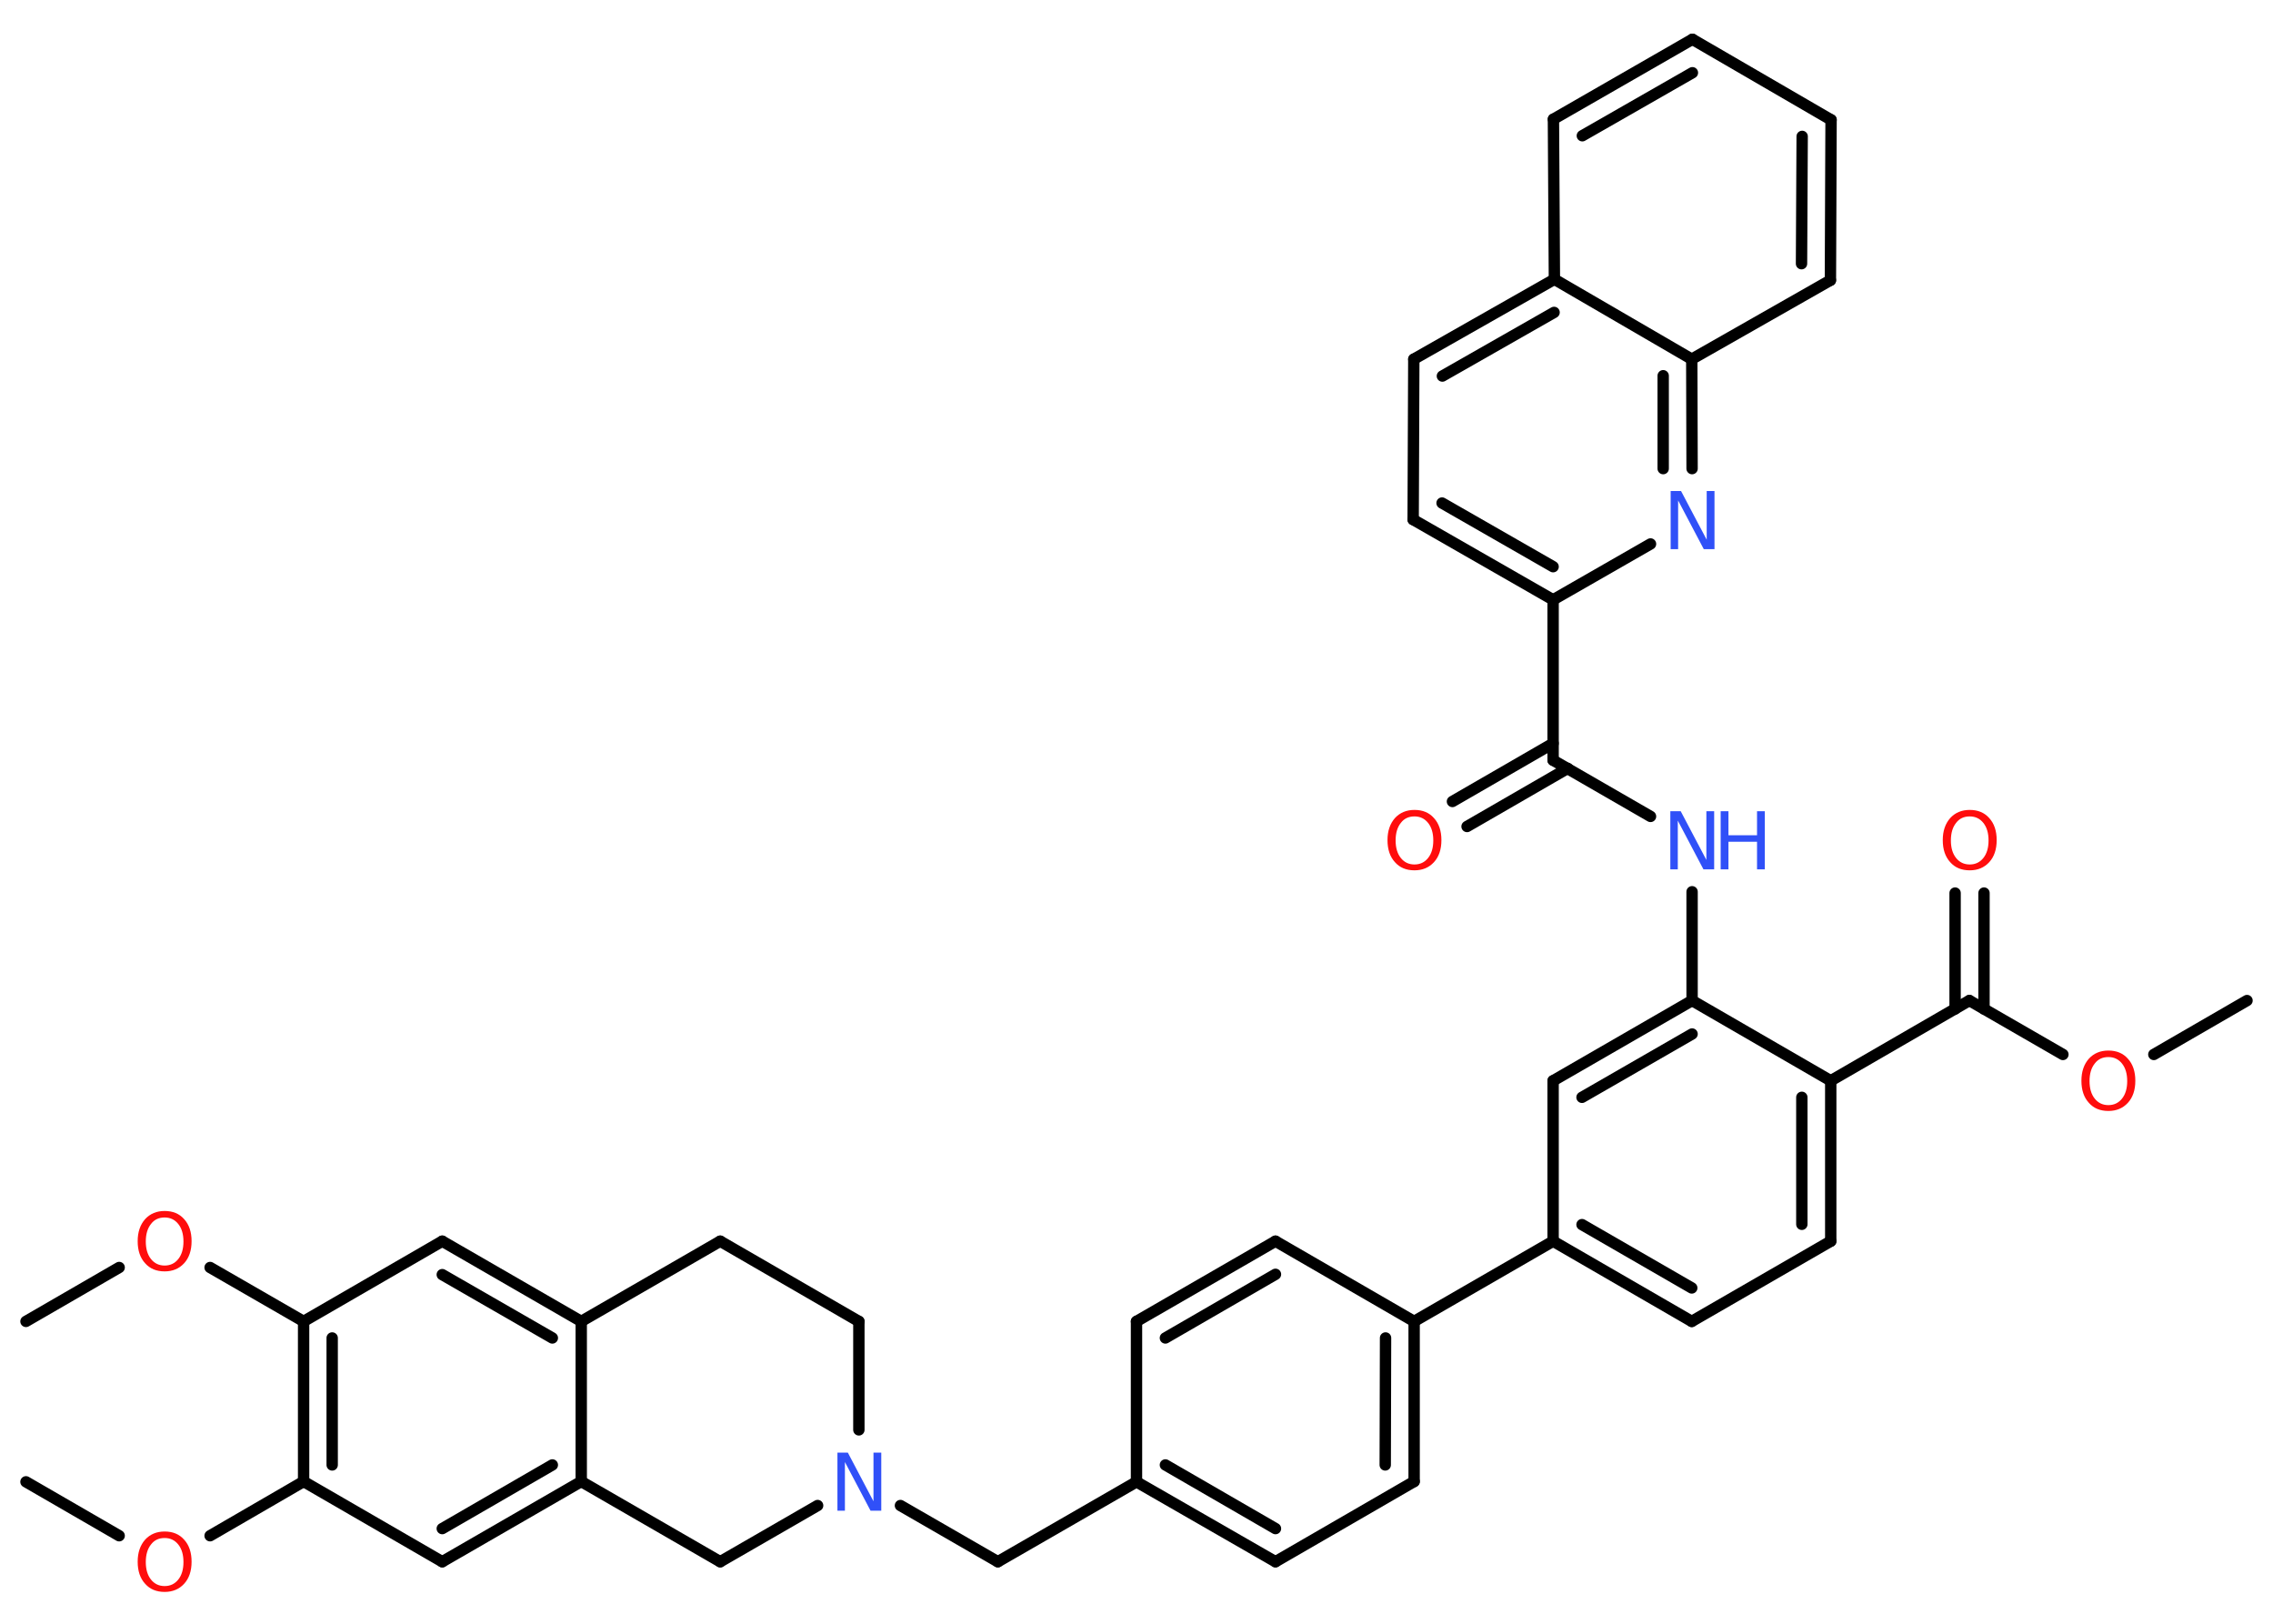 <?xml version='1.0' encoding='UTF-8'?>
<!DOCTYPE svg PUBLIC "-//W3C//DTD SVG 1.1//EN" "http://www.w3.org/Graphics/SVG/1.1/DTD/svg11.dtd">
<svg version='1.2' xmlns='http://www.w3.org/2000/svg' xmlns:xlink='http://www.w3.org/1999/xlink' width='70.0mm' height='50.0mm' viewBox='0 0 70.0 50.0'>
  <desc>Generated by the Chemistry Development Kit (http://github.com/cdk)</desc>
  <g stroke-linecap='round' stroke-linejoin='round' stroke='#000000' stroke-width='.35' fill='#FF0D0D'>
    <rect x='.0' y='.0' width='70.0' height='50.0' fill='#FFFFFF' stroke='none'/>
    <g id='mol1' class='mol'>
      <line id='mol1bnd1' class='bond' x1='69.2' y1='30.81' x2='66.33' y2='32.47'/>
      <line id='mol1bnd2' class='bond' x1='63.53' y1='32.47' x2='60.65' y2='30.81'/>
      <g id='mol1bnd3' class='bond'>
        <line x1='60.21' y1='31.07' x2='60.21' y2='27.5'/>
        <line x1='61.1' y1='31.07' x2='61.1' y2='27.5'/>
      </g>
      <line id='mol1bnd4' class='bond' x1='60.65' y1='30.81' x2='56.38' y2='33.28'/>
      <g id='mol1bnd5' class='bond'>
        <line x1='56.38' y1='38.22' x2='56.38' y2='33.28'/>
        <line x1='55.49' y1='37.7' x2='55.49' y2='33.79'/>
      </g>
      <line id='mol1bnd6' class='bond' x1='56.38' y1='38.22' x2='52.1' y2='40.69'/>
      <g id='mol1bnd7' class='bond'>
        <line x1='47.83' y1='38.22' x2='52.1' y2='40.69'/>
        <line x1='48.72' y1='37.71' x2='52.1' y2='39.66'/>
      </g>
      <line id='mol1bnd8' class='bond' x1='47.83' y1='38.22' x2='43.55' y2='40.69'/>
      <g id='mol1bnd9' class='bond'>
        <line x1='43.55' y1='45.62' x2='43.55' y2='40.69'/>
        <line x1='42.66' y1='45.11' x2='42.67' y2='41.2'/>
      </g>
      <line id='mol1bnd10' class='bond' x1='43.55' y1='45.62' x2='39.28' y2='48.09'/>
      <g id='mol1bnd11' class='bond'>
        <line x1='35.0' y1='45.63' x2='39.28' y2='48.09'/>
        <line x1='35.89' y1='45.11' x2='39.28' y2='47.07'/>
      </g>
      <line id='mol1bnd12' class='bond' x1='35.0' y1='45.63' x2='30.73' y2='48.09'/>
      <line id='mol1bnd13' class='bond' x1='30.73' y1='48.09' x2='27.73' y2='46.36'/>
      <line id='mol1bnd14' class='bond' x1='26.45' y1='44.03' x2='26.45' y2='40.69'/>
      <line id='mol1bnd15' class='bond' x1='26.45' y1='40.69' x2='22.18' y2='38.22'/>
      <line id='mol1bnd16' class='bond' x1='22.18' y1='38.22' x2='17.9' y2='40.69'/>
      <g id='mol1bnd17' class='bond'>
        <line x1='17.9' y1='40.69' x2='13.62' y2='38.22'/>
        <line x1='17.01' y1='41.2' x2='13.62' y2='39.25'/>
      </g>
      <line id='mol1bnd18' class='bond' x1='13.62' y1='38.22' x2='9.35' y2='40.69'/>
      <line id='mol1bnd19' class='bond' x1='9.35' y1='40.69' x2='6.47' y2='39.03'/>
      <line id='mol1bnd20' class='bond' x1='3.67' y1='39.03' x2='.8' y2='40.69'/>
      <g id='mol1bnd21' class='bond'>
        <line x1='9.35' y1='40.69' x2='9.35' y2='45.62'/>
        <line x1='10.23' y1='41.2' x2='10.23' y2='45.11'/>
      </g>
      <line id='mol1bnd22' class='bond' x1='9.35' y1='45.62' x2='6.47' y2='47.29'/>
      <line id='mol1bnd23' class='bond' x1='3.67' y1='47.29' x2='.8' y2='45.63'/>
      <line id='mol1bnd24' class='bond' x1='9.35' y1='45.62' x2='13.62' y2='48.09'/>
      <g id='mol1bnd25' class='bond'>
        <line x1='13.62' y1='48.09' x2='17.9' y2='45.62'/>
        <line x1='13.62' y1='47.07' x2='17.01' y2='45.11'/>
      </g>
      <line id='mol1bnd26' class='bond' x1='17.9' y1='40.69' x2='17.9' y2='45.62'/>
      <line id='mol1bnd27' class='bond' x1='17.9' y1='45.62' x2='22.18' y2='48.09'/>
      <line id='mol1bnd28' class='bond' x1='25.18' y1='46.36' x2='22.18' y2='48.09'/>
      <line id='mol1bnd29' class='bond' x1='35.0' y1='45.63' x2='35.0' y2='40.69'/>
      <g id='mol1bnd30' class='bond'>
        <line x1='39.28' y1='38.22' x2='35.0' y2='40.69'/>
        <line x1='39.28' y1='39.24' x2='35.89' y2='41.2'/>
      </g>
      <line id='mol1bnd31' class='bond' x1='43.55' y1='40.69' x2='39.28' y2='38.22'/>
      <line id='mol1bnd32' class='bond' x1='47.83' y1='38.22' x2='47.83' y2='33.28'/>
      <g id='mol1bnd33' class='bond'>
        <line x1='52.11' y1='30.81' x2='47.83' y2='33.28'/>
        <line x1='52.11' y1='31.84' x2='48.72' y2='33.79'/>
      </g>
      <line id='mol1bnd34' class='bond' x1='56.38' y1='33.28' x2='52.11' y2='30.81'/>
      <line id='mol1bnd35' class='bond' x1='52.11' y1='30.81' x2='52.11' y2='27.46'/>
      <line id='mol1bnd36' class='bond' x1='50.83' y1='25.14' x2='47.83' y2='23.41'/>
      <g id='mol1bnd37' class='bond'>
        <line x1='48.28' y1='23.66' x2='45.18' y2='25.45'/>
        <line x1='47.83' y1='22.89' x2='44.73' y2='24.68'/>
      </g>
      <line id='mol1bnd38' class='bond' x1='47.83' y1='23.41' x2='47.83' y2='18.47'/>
      <g id='mol1bnd39' class='bond'>
        <line x1='43.52' y1='16.0' x2='47.83' y2='18.47'/>
        <line x1='44.41' y1='15.49' x2='47.83' y2='17.45'/>
      </g>
      <line id='mol1bnd40' class='bond' x1='43.52' y1='16.0' x2='43.54' y2='11.06'/>
      <g id='mol1bnd41' class='bond'>
        <line x1='47.87' y1='8.6' x2='43.54' y2='11.06'/>
        <line x1='47.86' y1='9.62' x2='44.42' y2='11.58'/>
      </g>
      <line id='mol1bnd42' class='bond' x1='47.87' y1='8.6' x2='47.84' y2='3.67'/>
      <g id='mol1bnd43' class='bond'>
        <line x1='52.12' y1='1.21' x2='47.84' y2='3.67'/>
        <line x1='52.12' y1='2.24' x2='48.73' y2='4.18'/>
      </g>
      <line id='mol1bnd44' class='bond' x1='52.12' y1='1.21' x2='56.39' y2='3.69'/>
      <g id='mol1bnd45' class='bond'>
        <line x1='56.37' y1='8.63' x2='56.39' y2='3.69'/>
        <line x1='55.48' y1='8.12' x2='55.5' y2='4.2'/>
      </g>
      <line id='mol1bnd46' class='bond' x1='56.37' y1='8.63' x2='52.1' y2='11.06'/>
      <line id='mol1bnd47' class='bond' x1='47.87' y1='8.6' x2='52.1' y2='11.06'/>
      <g id='mol1bnd48' class='bond'>
        <line x1='52.11' y1='14.43' x2='52.1' y2='11.06'/>
        <line x1='51.22' y1='14.43' x2='51.22' y2='11.57'/>
      </g>
      <line id='mol1bnd49' class='bond' x1='47.83' y1='18.47' x2='50.83' y2='16.75'/>
      <path id='mol1atm2' class='atom' d='M64.93 32.55q-.27 .0 -.42 .2q-.16 .2 -.16 .54q.0 .34 .16 .54q.16 .2 .42 .2q.26 .0 .42 -.2q.16 -.2 .16 -.54q.0 -.34 -.16 -.54q-.16 -.2 -.42 -.2zM64.93 32.35q.38 .0 .6 .25q.23 .25 .23 .68q.0 .43 -.23 .68q-.23 .25 -.6 .25q-.38 .0 -.6 -.25q-.23 -.25 -.23 -.68q.0 -.42 .23 -.68q.23 -.25 .6 -.25z' stroke='none'/>
      <path id='mol1atm4' class='atom' d='M60.66 25.14q-.27 .0 -.42 .2q-.16 .2 -.16 .54q.0 .34 .16 .54q.16 .2 .42 .2q.26 .0 .42 -.2q.16 -.2 .16 -.54q.0 -.34 -.16 -.54q-.16 -.2 -.42 -.2zM60.66 24.94q.38 .0 .6 .25q.23 .25 .23 .68q.0 .43 -.23 .68q-.23 .25 -.6 .25q-.38 .0 -.6 -.25q-.23 -.25 -.23 -.68q.0 -.42 .23 -.68q.23 -.25 .6 -.25z' stroke='none'/>
      <path id='mol1atm14' class='atom' d='M25.78 44.73h.33l.79 1.5v-1.5h.24v1.79h-.33l-.79 -1.5v1.5h-.23v-1.79z' stroke='none' fill='#3050F8'/>
      <path id='mol1atm20' class='atom' d='M5.07 37.49q-.27 .0 -.42 .2q-.16 .2 -.16 .54q.0 .34 .16 .54q.16 .2 .42 .2q.26 .0 .42 -.2q.16 -.2 .16 -.54q.0 -.34 -.16 -.54q-.16 -.2 -.42 -.2zM5.07 37.29q.38 .0 .6 .25q.23 .25 .23 .68q.0 .43 -.23 .68q-.23 .25 -.6 .25q-.38 .0 -.6 -.25q-.23 -.25 -.23 -.68q.0 -.42 .23 -.68q.23 -.25 .6 -.25z' stroke='none'/>
      <path id='mol1atm23' class='atom' d='M5.07 47.36q-.27 .0 -.42 .2q-.16 .2 -.16 .54q.0 .34 .16 .54q.16 .2 .42 .2q.26 .0 .42 -.2q.16 -.2 .16 -.54q.0 -.34 -.16 -.54q-.16 -.2 -.42 -.2zM5.07 47.16q.38 .0 .6 .25q.23 .25 .23 .68q.0 .43 -.23 .68q-.23 .25 -.6 .25q-.38 .0 -.6 -.25q-.23 -.25 -.23 -.68q.0 -.42 .23 -.68q.23 -.25 .6 -.25z' stroke='none'/>
      <g id='mol1atm32' class='atom'>
        <path d='M51.43 24.98h.33l.79 1.5v-1.5h.24v1.79h-.33l-.79 -1.5v1.5h-.23v-1.79z' stroke='none' fill='#3050F8'/>
        <path d='M52.99 24.98h.24v.74h.88v-.74h.24v1.79h-.24v-.85h-.88v.85h-.24v-1.79z' stroke='none' fill='#3050F8'/>
      </g>
      <path id='mol1atm34' class='atom' d='M43.56 25.14q-.27 .0 -.42 .2q-.16 .2 -.16 .54q.0 .34 .16 .54q.16 .2 .42 .2q.26 .0 .42 -.2q.16 -.2 .16 -.54q.0 -.34 -.16 -.54q-.16 -.2 -.42 -.2zM43.56 24.94q.38 .0 .6 .25q.23 .25 .23 .68q.0 .43 -.23 .68q-.23 .25 -.6 .25q-.38 .0 -.6 -.25q-.23 -.25 -.23 -.68q.0 -.42 .23 -.68q.23 -.25 .6 -.25z' stroke='none'/>
      <path id='mol1atm44' class='atom' d='M51.44 15.12h.33l.79 1.5v-1.5h.24v1.79h-.33l-.79 -1.5v1.5h-.23v-1.79z' stroke='none' fill='#3050F8'/>
    </g>
  </g>
</svg>
